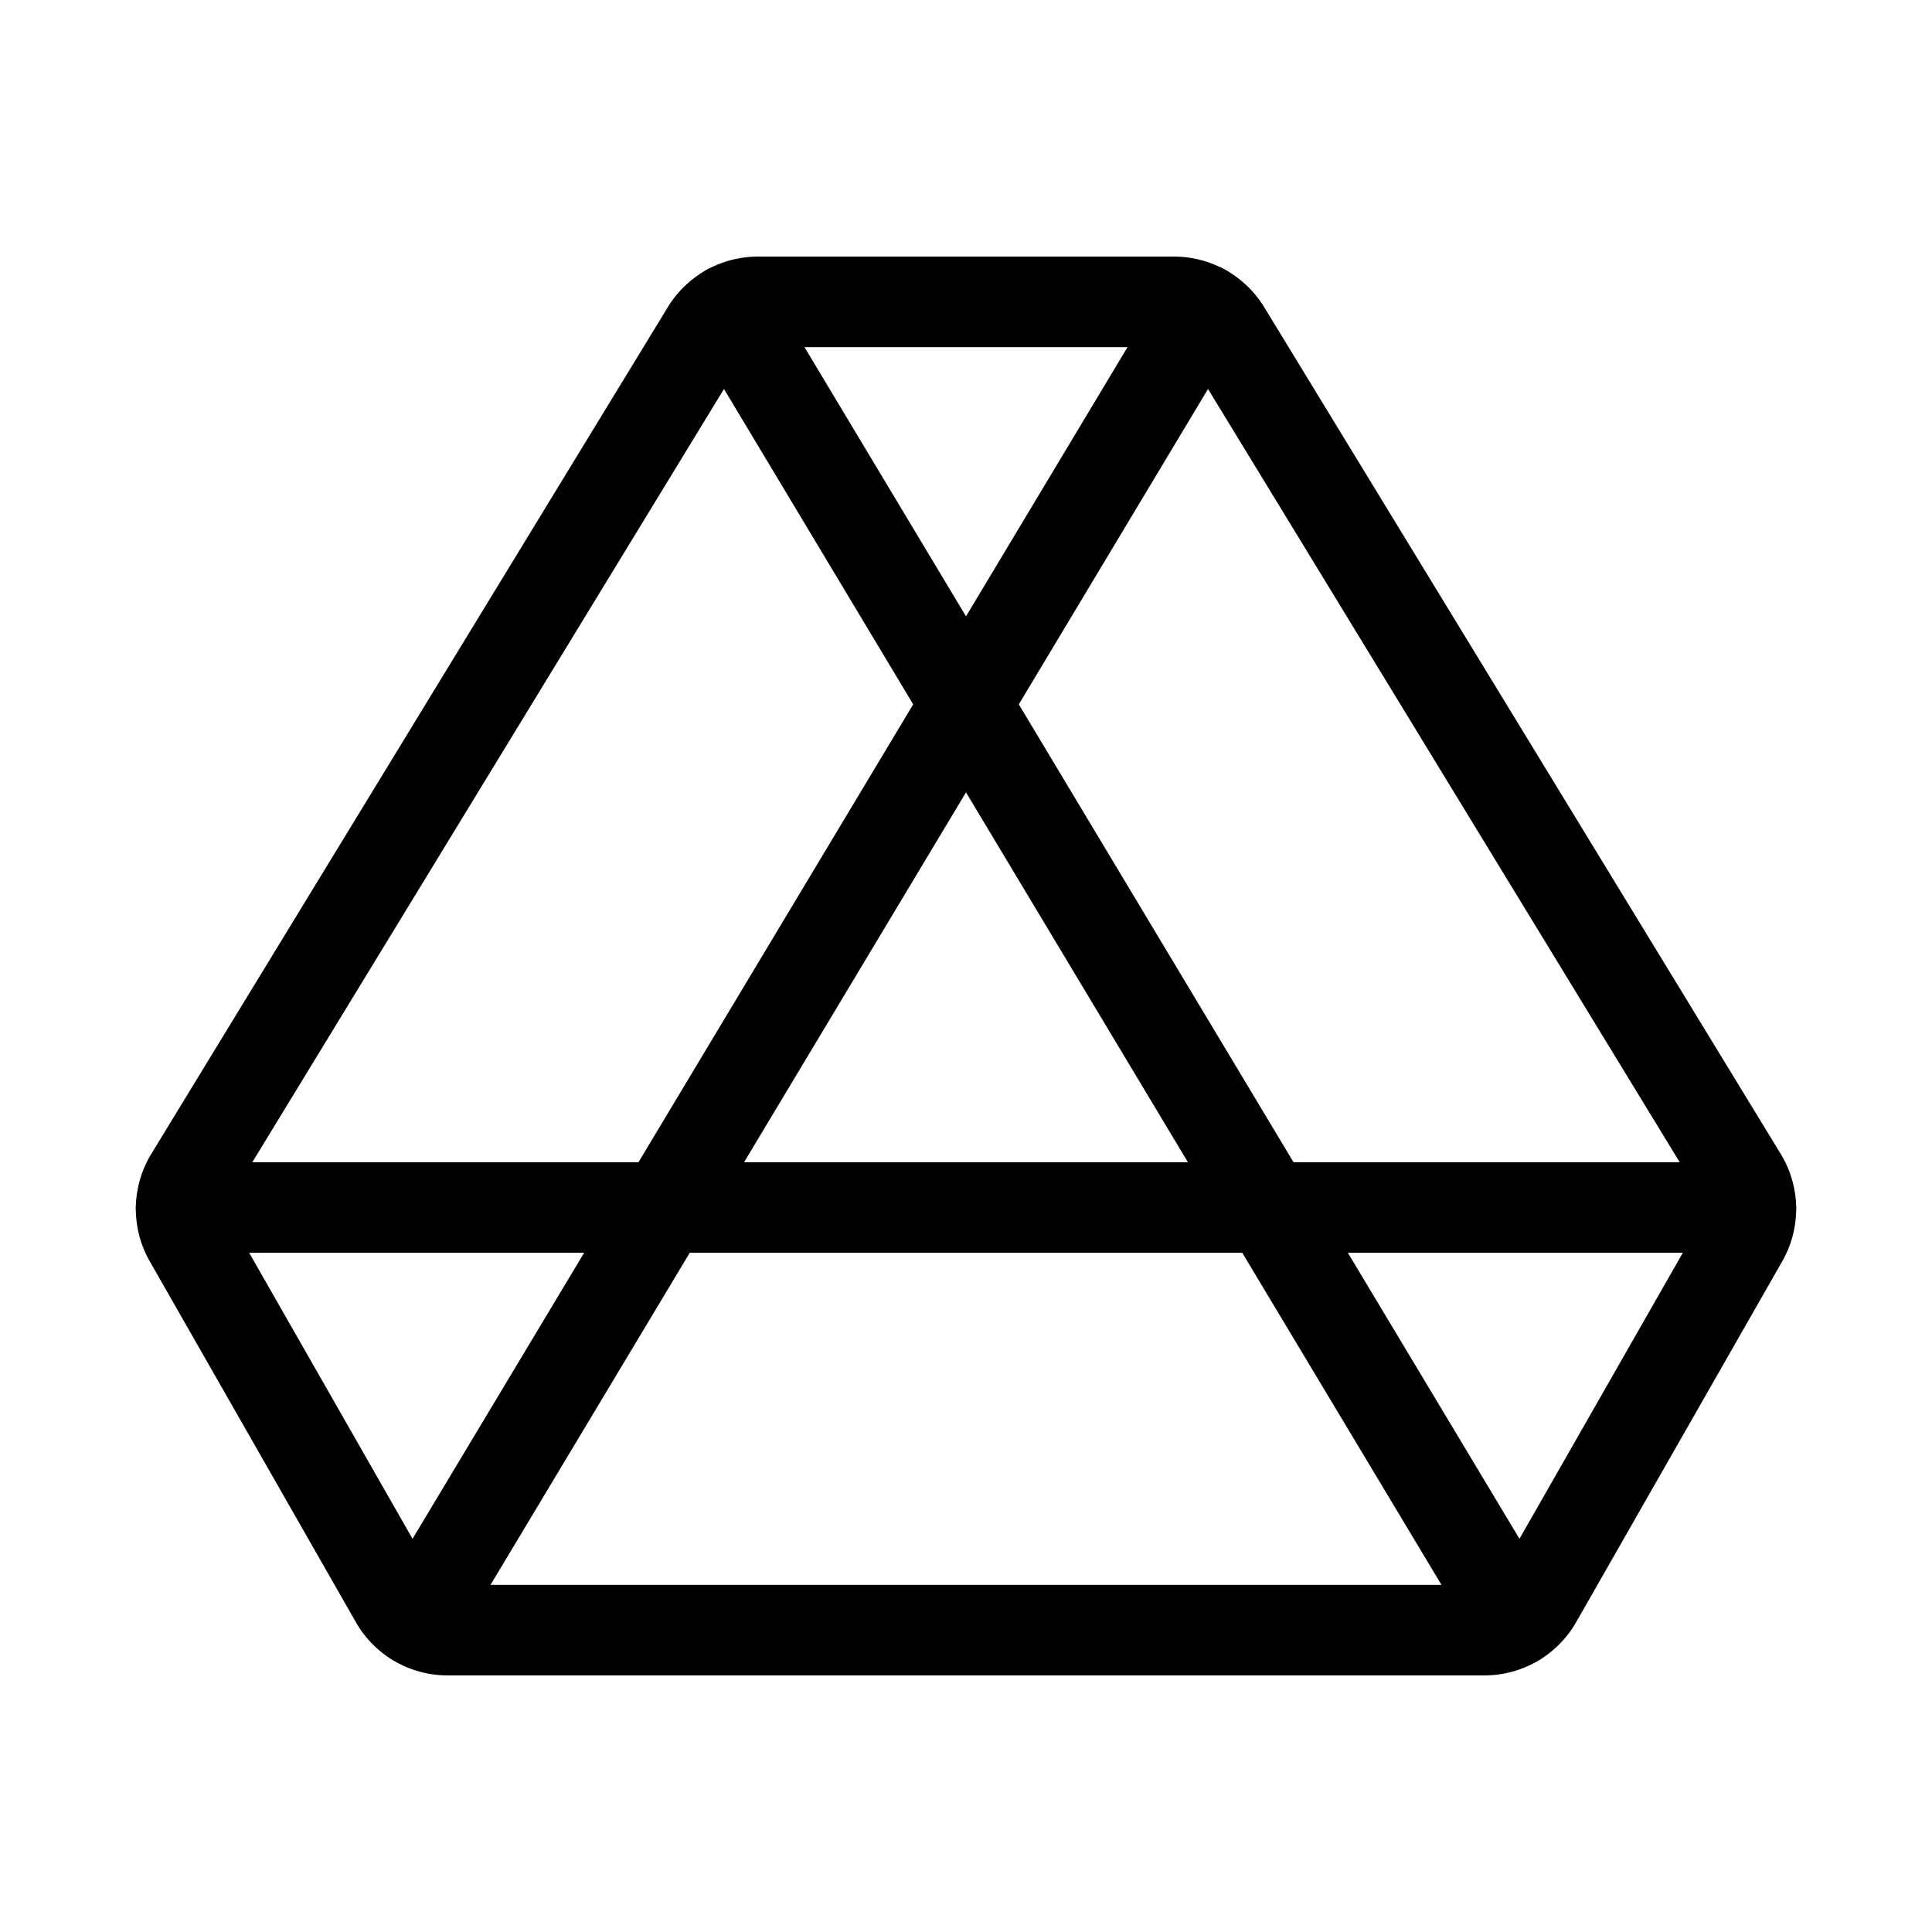 <svg xmlns="http://www.w3.org/2000/svg" viewBox="0 0 256 256"><rect width="256" height="256" fill="none"/><path d="M93.65,43.76A8,8,0,0,1,100.43,40h55.14a8,8,0,0,1,6.78,3.76l68.43,112.18a8,8,0,0,1,.17,8.21L203.62,212a8,8,0,0,1-6.94,4H59.32a8,8,0,0,1-6.94-4L25.05,164.15a8,8,0,0,1,.17-8.21Z" fill="none" stroke="#000" stroke-linecap="round" stroke-linejoin="round" stroke-width="12"/><line x1="55.12" y1="214.8" x2="159.41" y2="40.98" fill="none" stroke="#000" stroke-linecap="round" stroke-linejoin="round" stroke-width="12"/><line x1="200.88" y1="214.8" x2="96.59" y2="40.98" fill="none" stroke="#000" stroke-linecap="round" stroke-linejoin="round" stroke-width="12"/><line x1="24" y1="160" x2="232" y2="160" fill="none" stroke="#000" stroke-linecap="round" stroke-linejoin="round" stroke-width="12"/></svg>

